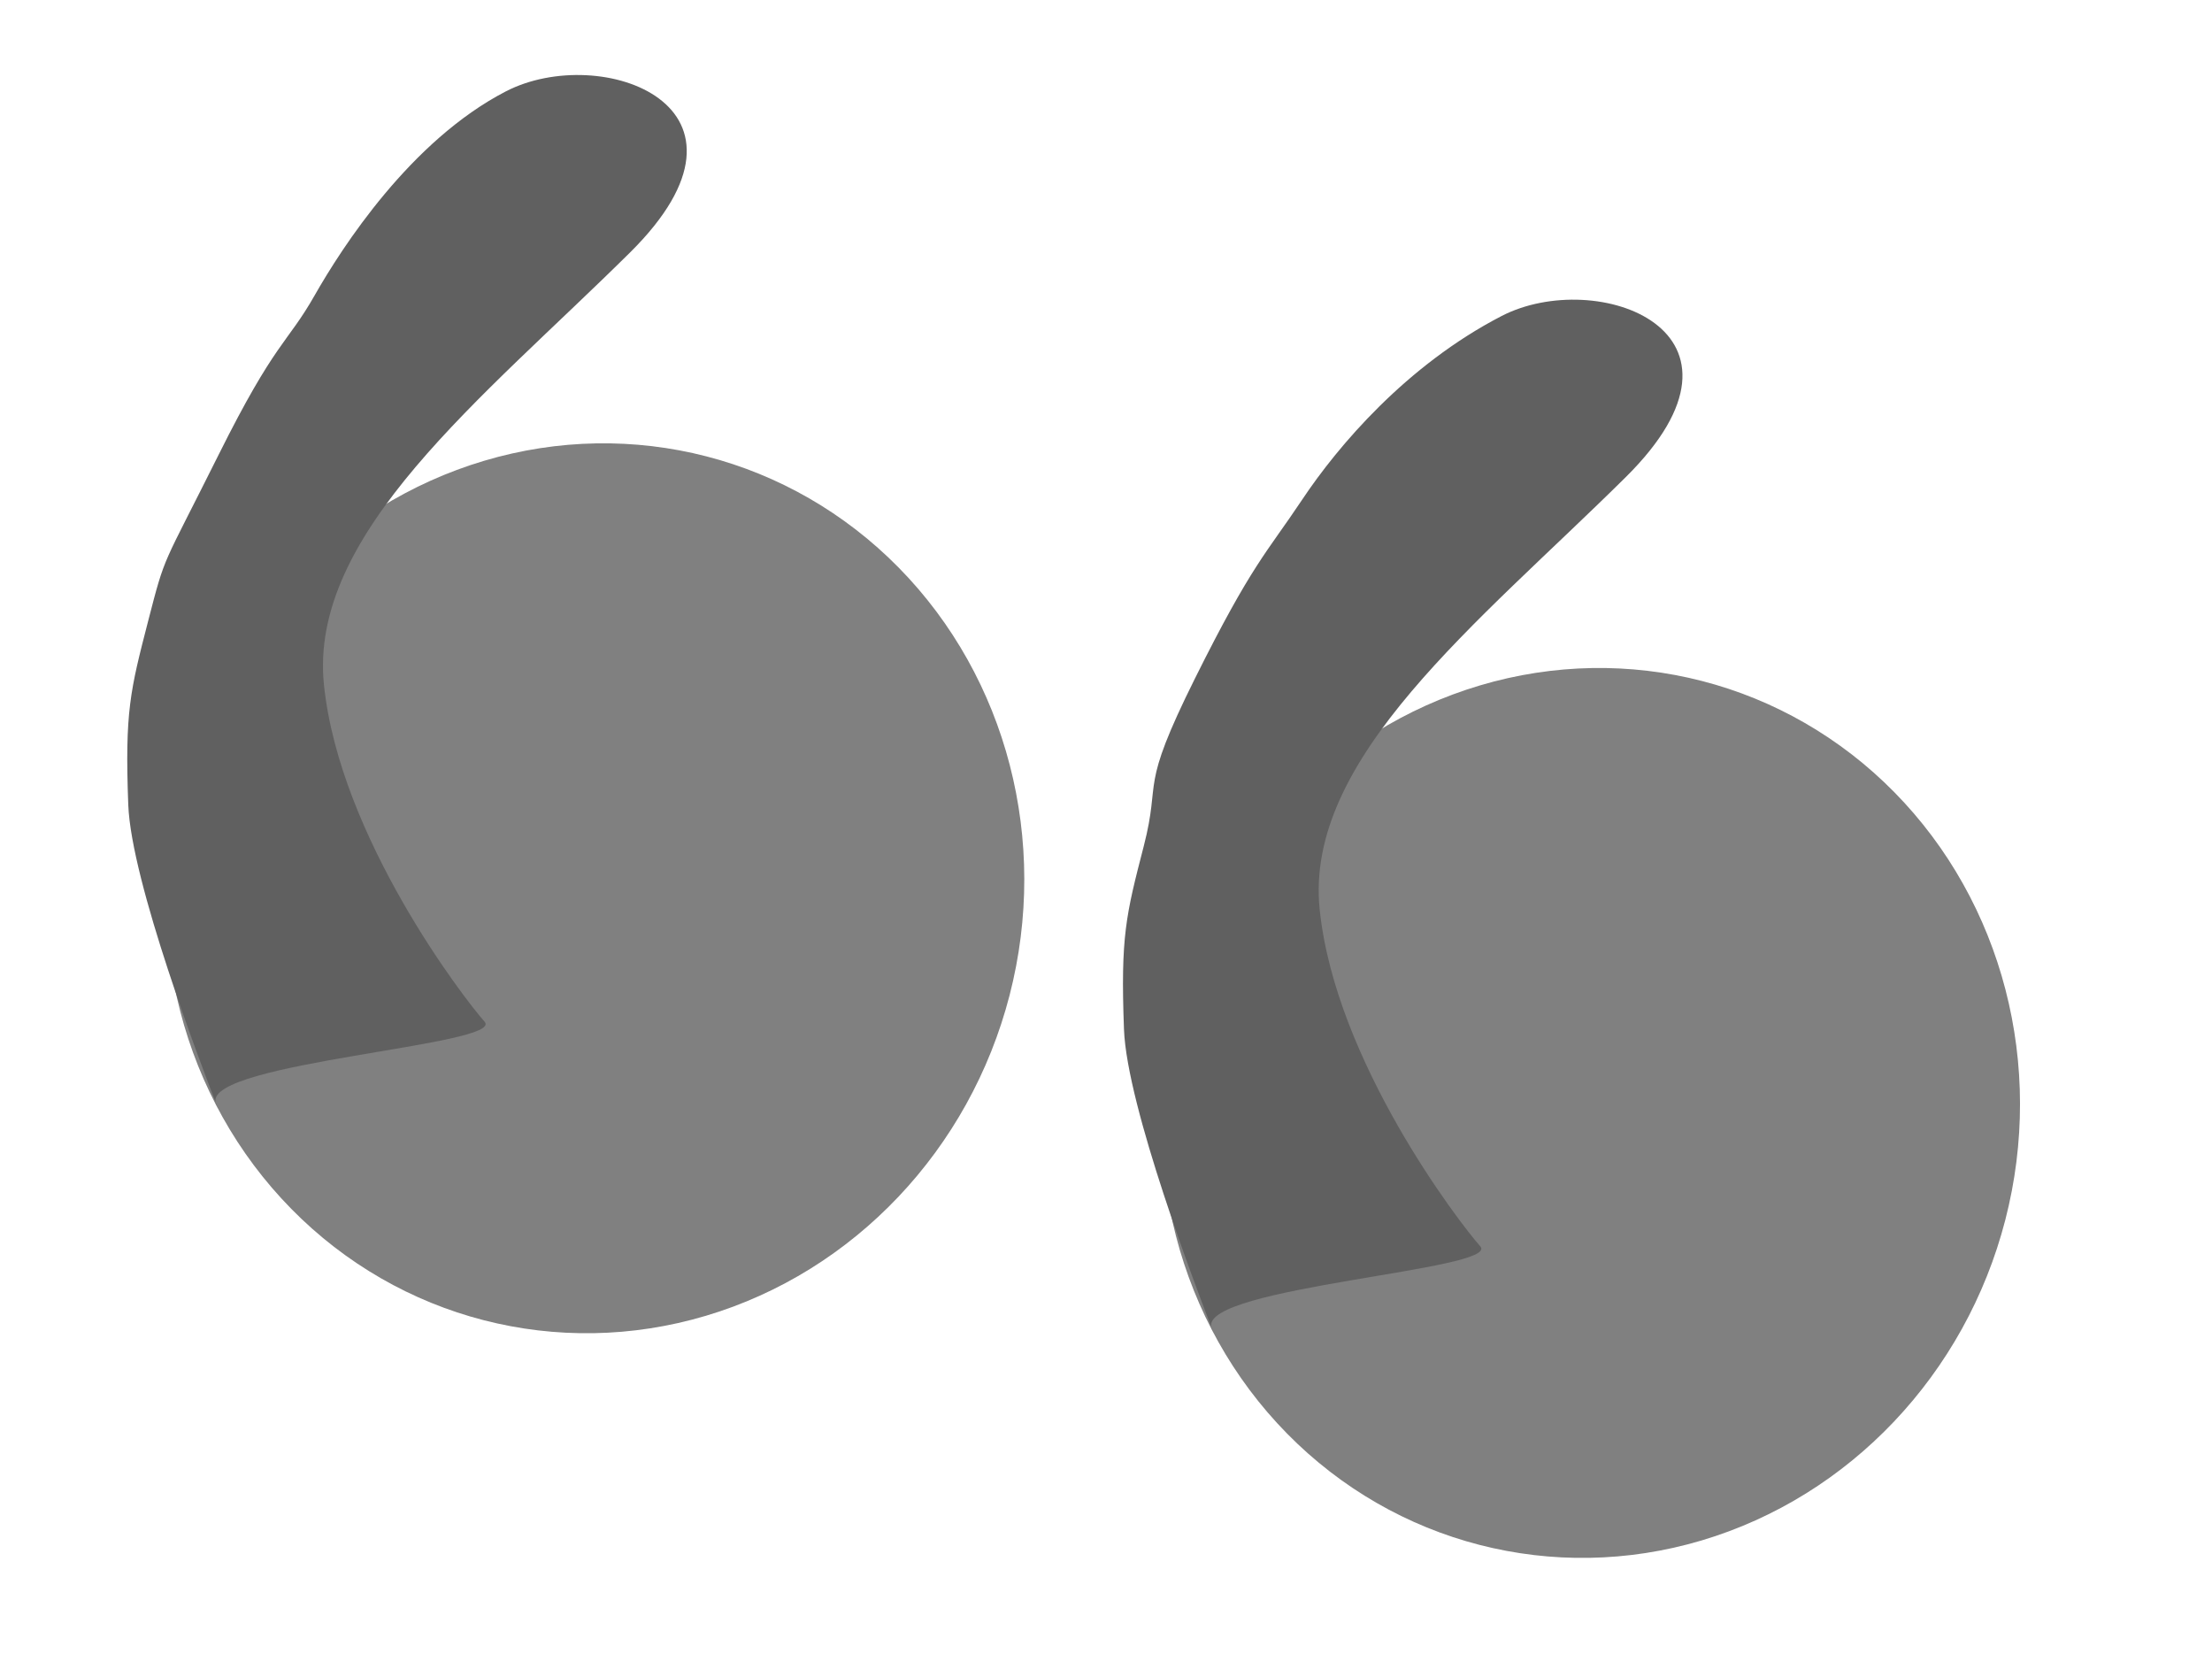 <svg width="62" height="47" viewBox="0 0 62 47" fill="none" xmlns="http://www.w3.org/2000/svg">
<ellipse cx="16.678" cy="24.893" rx="12" ry="12.5" transform="rotate(14.465 16.678 24.893)" fill="#808080"/>
<path d="M14.178 2.561C16.844 1.182 21.8 2.974 17.661 7.074C13.522 11.174 8.636 14.954 9.081 19.202C9.526 23.451 12.985 27.96 13.582 28.631C14.172 29.293 5.804 29.764 6.042 30.887C6.121 31.091 6.135 31.126 6.055 30.931C6.049 30.916 6.045 30.902 6.042 30.887C5.651 29.877 3.676 24.721 3.595 22.551C3.497 19.942 3.65 19.352 4.15 17.413C4.65 15.476 4.525 15.96 6.122 12.755C7.719 9.55 8.048 9.635 8.816 8.283C9.585 6.931 11.511 3.94 14.178 2.561Z" fill="#606060"/>
<ellipse cx="44.587" cy="31.189" rx="12" ry="12.5" transform="rotate(14.465 44.587 31.189)" fill="#808080"/>
<path d="M42.086 8.857C44.753 7.478 49.709 9.27 45.569 13.37C41.43 17.47 36.545 21.25 36.99 25.498C37.434 29.747 40.894 34.256 41.491 34.927C42.08 35.589 33.712 36.06 33.95 37.183C34.029 37.387 34.044 37.422 33.964 37.227C33.958 37.212 33.953 37.197 33.95 37.183C33.559 36.173 31.585 31.017 31.504 28.847C31.406 26.238 31.559 25.647 32.059 23.709C32.559 21.771 31.903 22.205 33.5 19C35.097 15.795 35.5 15.5 36.5 14C37.5 12.5 39.419 10.236 42.086 8.857Z" fill="#606060"/>
</svg>
